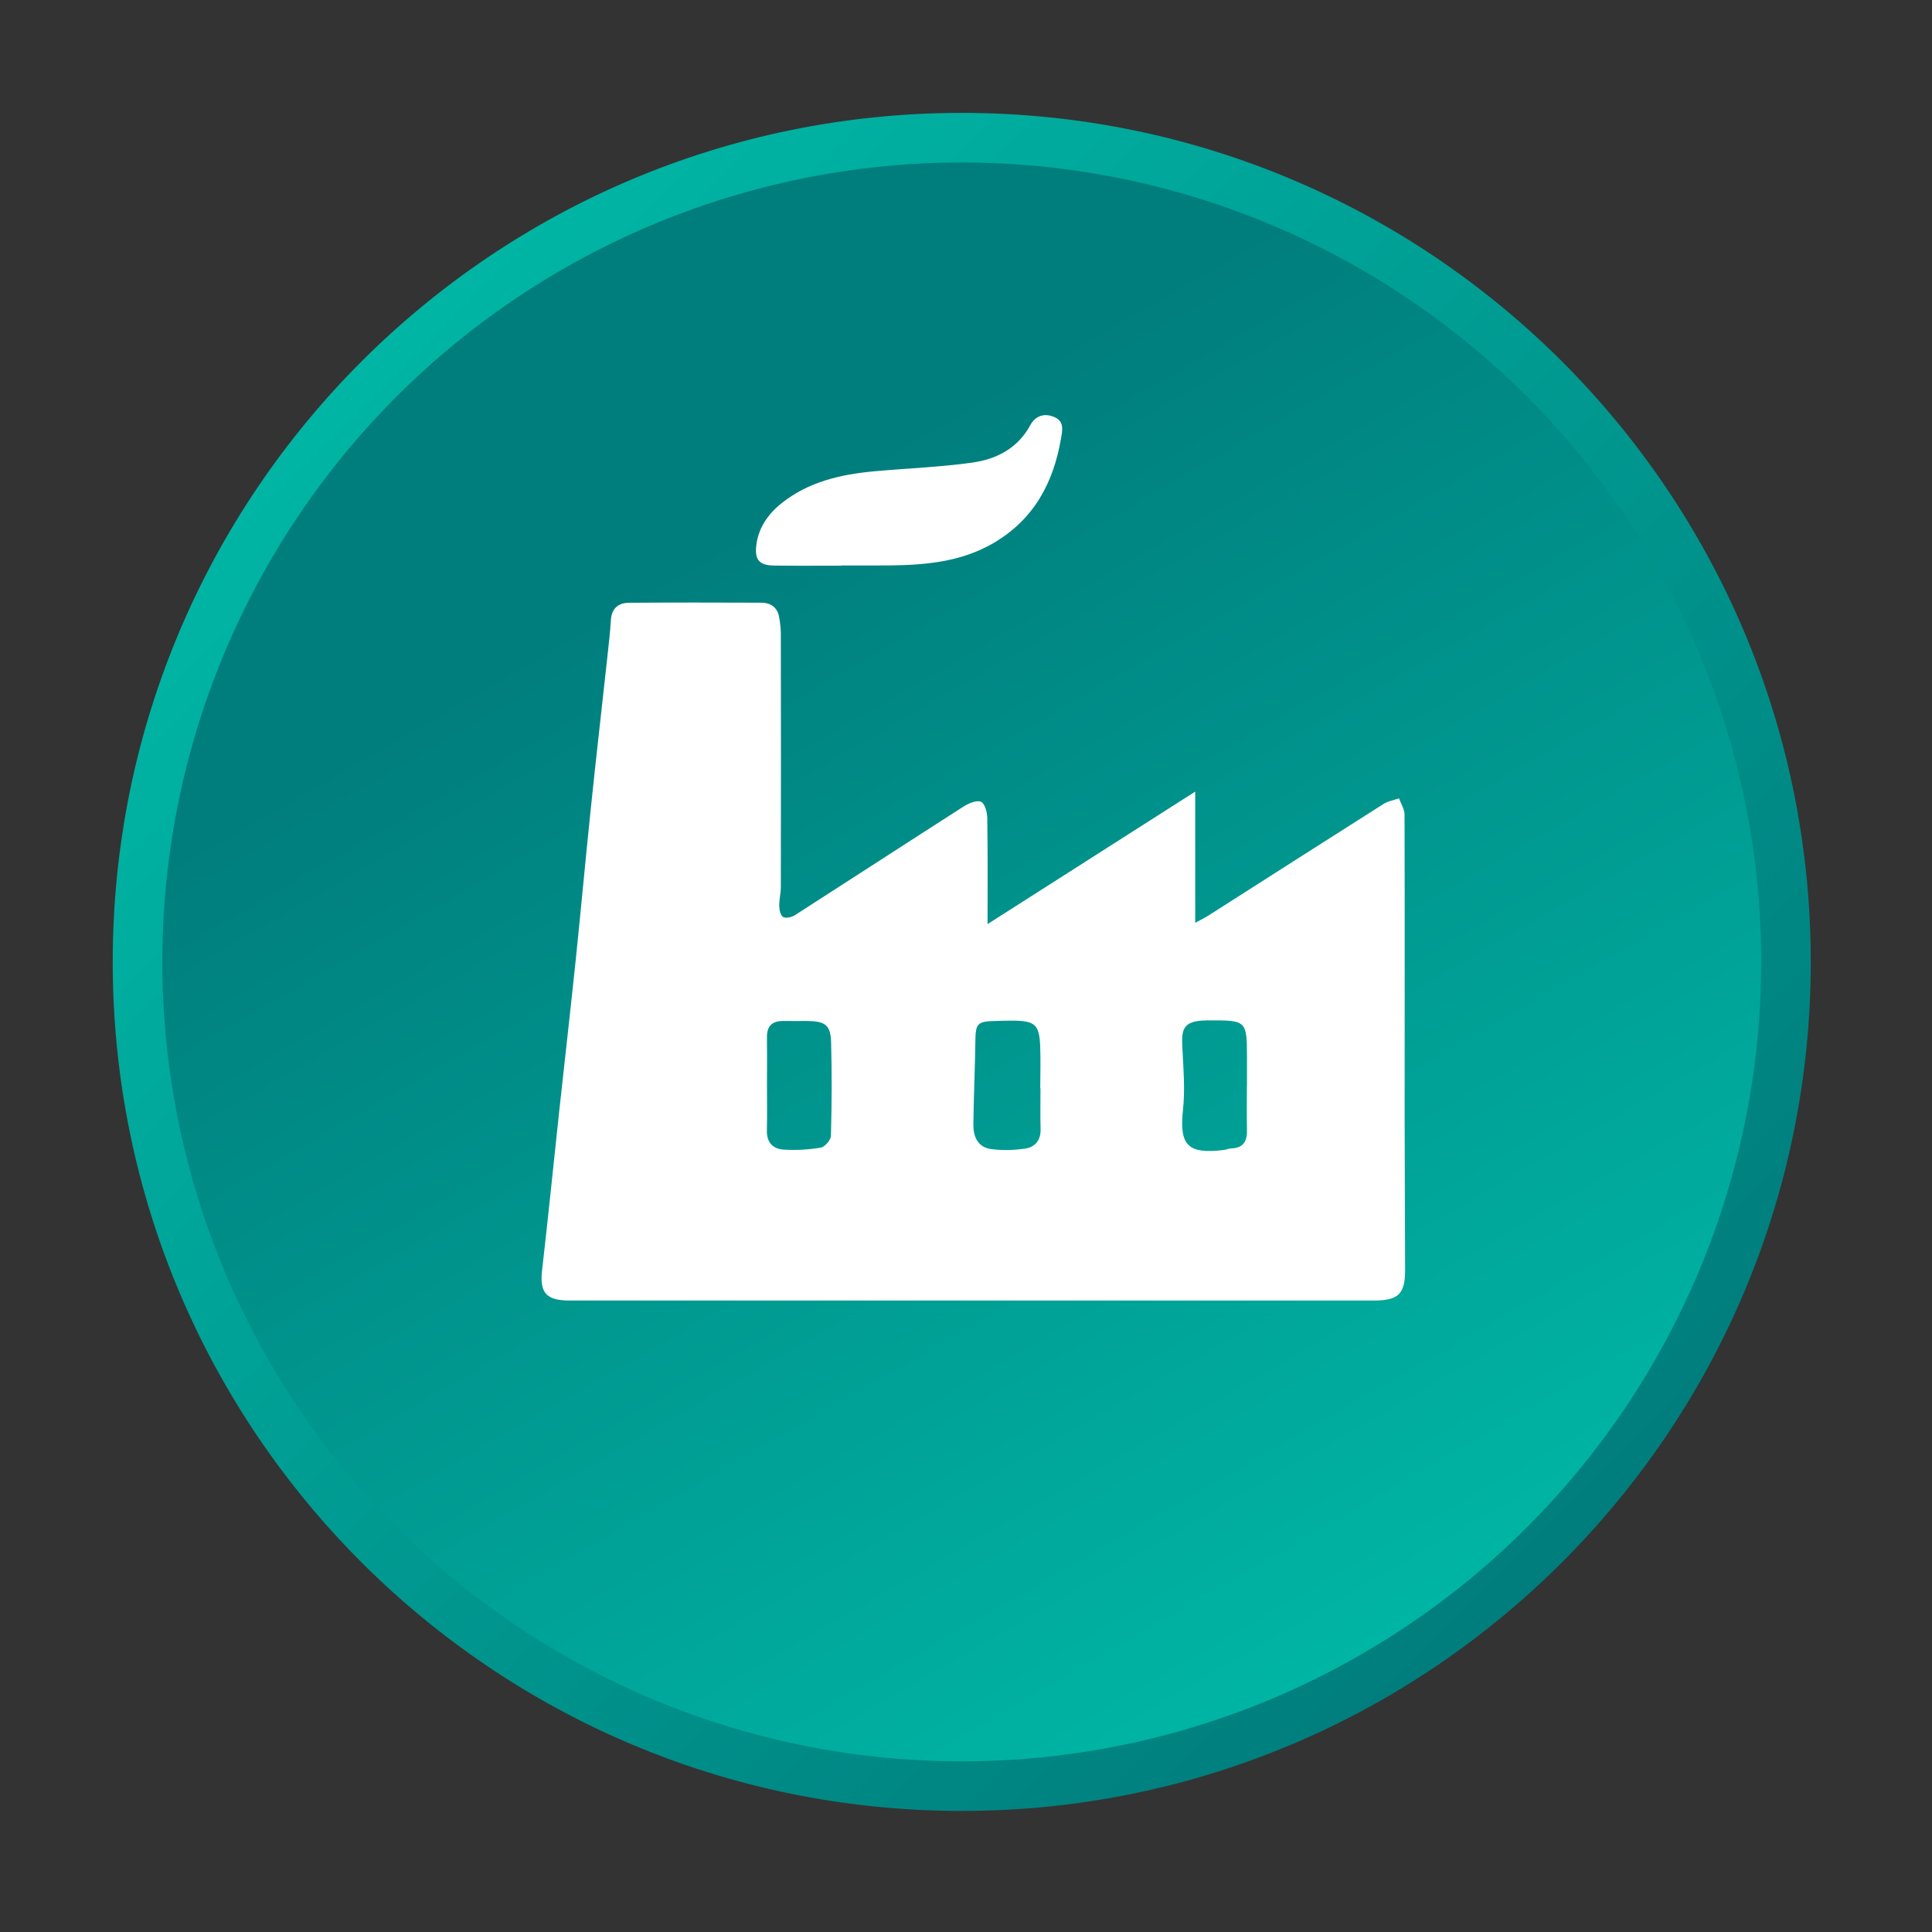 <?xml version="1.0" encoding="utf-8"?>
<!-- Generator: Adobe Illustrator 16.0.0, SVG Export Plug-In . SVG Version: 6.00 Build 0)  -->
<!DOCTYPE svg PUBLIC "-//W3C//DTD SVG 1.1//EN" "http://www.w3.org/Graphics/SVG/1.1/DTD/svg11.dtd">
<svg version="1.1" id="Layer_1" xmlns="http://www.w3.org/2000/svg" xmlns:xlink="http://www.w3.org/1999/xlink" x="0px" y="0px"
	 width="512px" height="512px" viewBox="0 0 512 512" enable-background="new 0 0 512 512" xml:space="preserve">
<rect x="0" y="0" width="512" height="512" fill="#333333" stroke="none"/>
<g>
	<g>
		<linearGradient id="SVGID_1_" gradientUnits="userSpaceOnUse" x1="99.238" y1="99.28" x2="415.311" y2="415.353">
			<stop  offset="0" style="stop-color:#00B5A4"/>
			<stop  offset="1" style="stop-color:#007D7D"/>
		</linearGradient>
		<path fill="url(#SVGID_1_)" d="M479.873,254.916c0,124.261-100.733,225-225,225s-225-100.739-225-225
			c0-124.267,100.733-225,225-225S479.873,130.649,479.873,254.916z"/>
		<linearGradient id="SVGID_2_" gradientUnits="userSpaceOnUse" x1="148.927" y1="71.412" x2="360.82" y2="438.421">
			<stop  offset="0.182" style="stop-color:#007D7D"/>
			<stop  offset="1" style="stop-color:#00B5A4"/>
		</linearGradient>
		<circle fill="url(#SVGID_2_)" cx="254.873" cy="254.916" r="211.858"/>
	</g>
</g>
<g>
	<path fill-rule="evenodd" clip-rule="evenodd" fill="#FFFFFF" d="M261.713,244.897c18.521-11.821,36.339-23.19,55.03-35.11
		c0,12.066,0,23.068,0,34.768c1.632-0.892,2.604-1.357,3.503-1.925c15.477-9.872,30.936-19.768,46.442-29.597
		c1.186-0.739,2.708-0.984,4.064-1.467c0.514,1.442,1.468,2.891,1.468,4.333c0.073,26.638,0.018,53.294,0.024,79.945
		c0.006,13.57,0.104,27.14,0.122,40.709c0,6.419-1.779,8.105-8.436,8.105c-70.959,0.006-141.919,0.006-212.879,0
		c-6.412,0-8.087-2.091-7.372-8.209c1.595-13.802,2.971-27.628,4.462-41.442c1.467-13.57,3.031-27.14,4.443-40.722
		c1.4-13.459,2.616-26.938,4.022-40.397c1.388-13.337,2.922-26.663,4.371-39.994c0.354-3.178,0.715-6.357,0.911-9.554
		c0.184-3.032,1.883-4.584,4.866-4.603c11.65-0.085,23.307-0.061,34.963-0.019c2.634,0.006,4.352,1.333,4.78,3.906
		c0.245,1.449,0.434,2.934,0.434,4.395c0.037,22.335,0.037,44.664,0,66.993c0,1.711-0.464,3.429-0.422,5.141
		c0.018,1.002,0.33,2.445,1.027,2.867c0.691,0.404,2.268,0.067,3.087-0.464c14.914-9.566,29.762-19.236,44.688-28.79
		c1.345-0.862,3.539-1.791,4.663-1.29c1.052,0.471,1.639,2.806,1.663,4.328C261.786,225.882,261.713,234.971,261.713,244.897z
		 M203.259,287.067c0,4.181,0.067,8.368-0.024,12.556c-0.073,3.007,1.485,4.841,4.389,5.03c3.276,0.214,6.645,0.03,9.872-0.52
		c1.094-0.184,2.678-2.005,2.708-3.111c0.226-8.239,0.281-16.498,0.049-24.737c-0.128-4.694-1.553-5.672-6.479-5.715
		c-2.042-0.013-4.089,0.036-6.131,0c-3.05-0.043-4.432,1.394-4.389,4.309C203.309,278.944,203.271,282.997,203.259,287.067z
		 M275.741,288.455c-0.03,0-0.043,0-0.062,0c0-3.826,0.135-7.659-0.03-11.479c-0.257-5.409-1.412-6.394-6.962-6.497
		c-1.663-0.024-3.325,0.055-4.994,0.092c-4.664,0.092-5.152,0.703-5.208,5.232c-0.098,7.39-0.446,14.761-0.531,22.151
		c-0.031,3.16,1.051,6.088,4.786,6.577c2.872,0.372,5.88,0.281,8.753-0.11c2.854-0.385,4.37-2.256,4.272-5.232
		C275.662,295.606,275.741,292.031,275.741,288.455z M330.441,288.015c0.013,0,0.019,0,0.024,0c0-2.585,0.007-5.177,0-7.757
		c-0.006-9.975-0.171-9.877-10.507-9.841c-6.986,0.024-6.853,2.714-6.584,7.886c0.275,5.269,0.691,10.611,0.129,15.831
		c-1.009,9.34,1.234,11.815,10.855,10.617c0.624-0.079,1.235-0.385,1.864-0.403c3.344-0.092,4.31-1.975,4.242-4.878
		C330.381,295.655,330.441,291.835,330.441,288.015z"/>
	<path fill-rule="evenodd" clip-rule="evenodd" fill="#FFFFFF" d="M223.186,149.904c-6.021,0-12.036,0.061-18.056-0.024
		c-3.796-0.049-5.11-1.424-4.731-5.092c0.464-4.646,2.964-8.386,6.583-11.314c7.146-5.776,15.801-7.775,24.829-8.588
		c8.625-0.782,17.323-1.094,25.887-2.298c6.491-0.911,12.084-3.857,15.342-9.92c1.247-2.329,3.521-3.289,6.192-2.219
		c2.751,1.106,2.384,3.209,1.974,5.605c-1.986,11.748-7.114,21.571-18.007,27.91c-8.405,4.89-17.799,5.776-27.341,5.88
		c-4.218,0.037-8.448,0.006-12.671,0.006C223.186,149.867,223.186,149.885,223.186,149.904z"/>
</g>
</svg>
